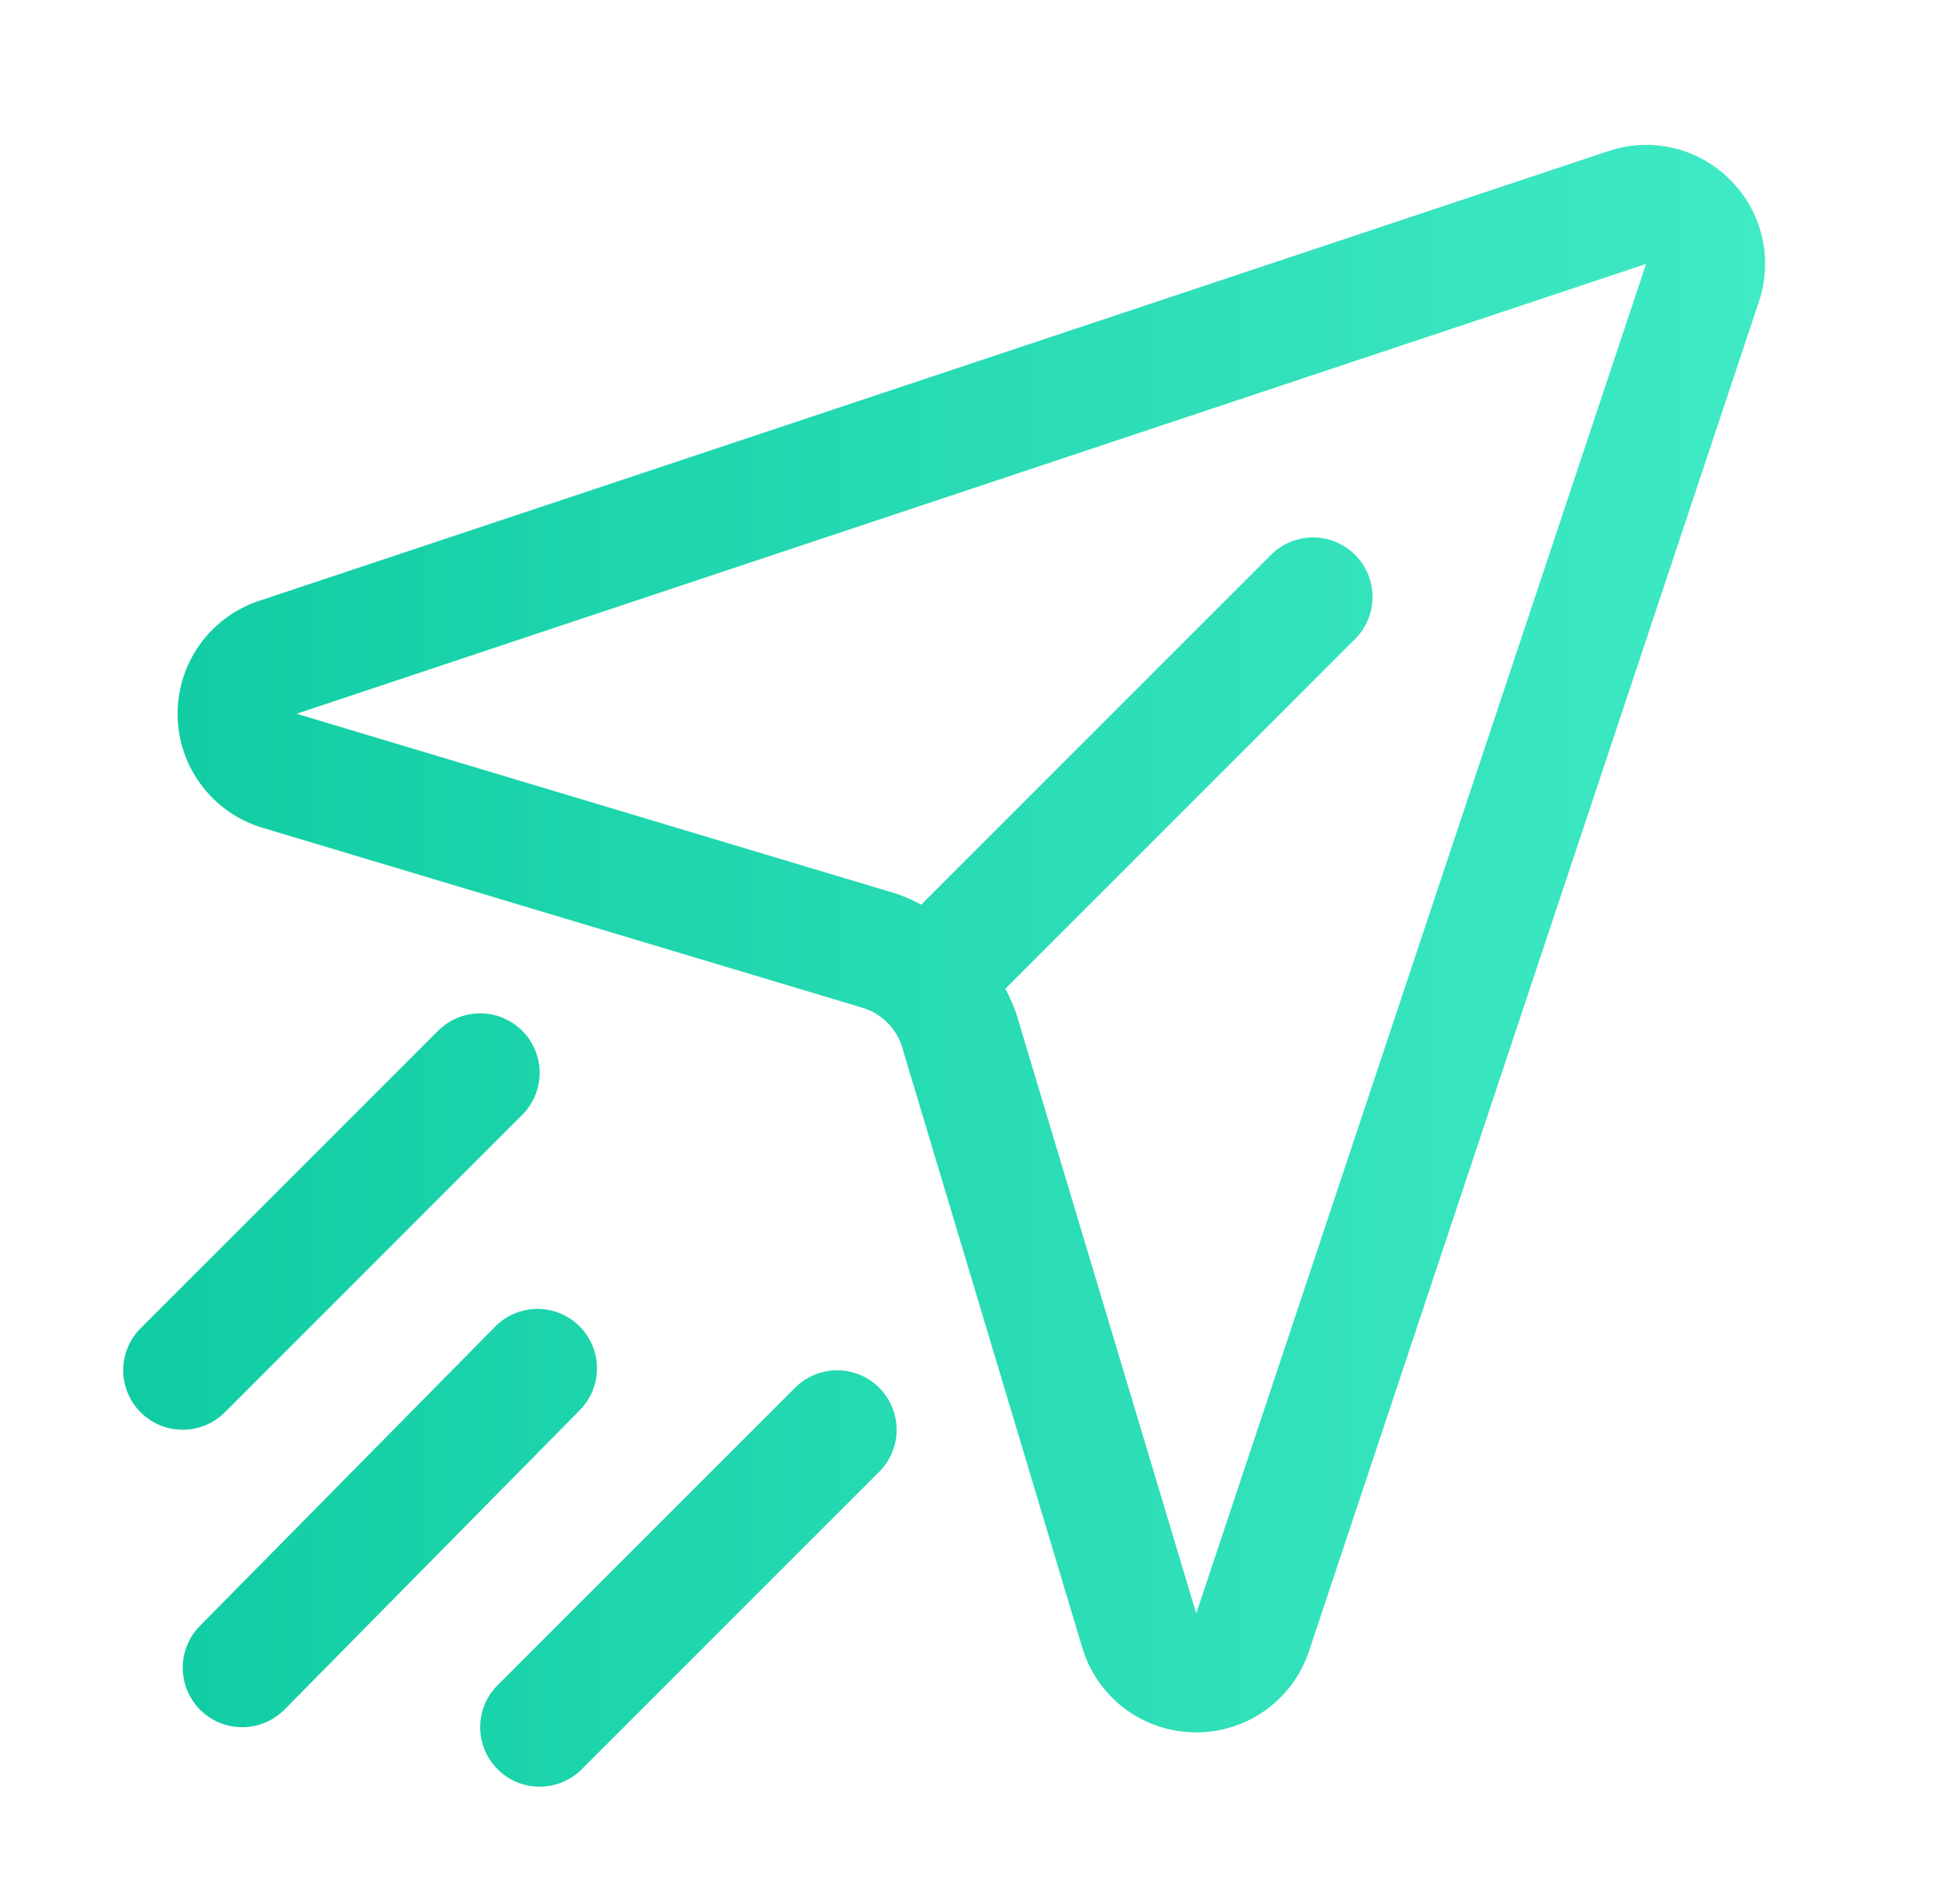<svg width="55" height="54" viewBox="0 0 55 54" xmlns="http://www.w3.org/2000/svg">
<path d="M49.078 5.101C48.635 4.656 48.077 4.344 47.467 4.2C46.856 4.056 46.218 4.086 45.623 4.286L7.346 17.045C6.665 17.272 6.075 17.709 5.66 18.294C5.245 18.879 5.027 19.581 5.038 20.298C5.048 21.015 5.287 21.71 5.72 22.282C6.152 22.855 6.756 23.274 7.443 23.48L24.462 28.586C24.73 28.666 24.973 28.811 25.17 29.008C25.368 29.206 25.513 29.449 25.593 29.717L30.698 46.735C30.902 47.423 31.321 48.028 31.893 48.46C32.465 48.893 33.161 49.131 33.878 49.14L33.931 49.141C34.64 49.143 35.331 48.92 35.906 48.506C36.48 48.091 36.909 47.506 37.132 46.833L49.892 8.555C50.092 7.961 50.122 7.322 49.978 6.712C49.834 6.101 49.522 5.543 49.078 5.101ZM33.931 45.766L28.826 28.747C28.741 28.506 28.638 28.272 28.517 28.047L38.438 18.126C38.595 17.969 38.719 17.783 38.804 17.578C38.889 17.374 38.932 17.154 38.932 16.933C38.932 16.711 38.889 16.492 38.804 16.287C38.719 16.082 38.595 15.896 38.438 15.74C38.282 15.583 38.096 15.459 37.891 15.374C37.686 15.289 37.467 15.245 37.245 15.245C37.024 15.245 36.804 15.289 36.599 15.374C36.395 15.459 36.209 15.583 36.052 15.74L26.131 25.661C25.906 25.541 25.672 25.438 25.432 25.353L8.413 20.247L46.691 7.487L33.931 45.766ZM6.376 40.063C6.059 40.38 5.63 40.557 5.183 40.557C4.735 40.557 4.306 40.38 3.99 40.063C3.673 39.747 3.495 39.318 3.495 38.87C3.495 38.423 3.673 37.993 3.99 37.677L12.427 29.24C12.743 28.923 13.173 28.745 13.62 28.745C14.068 28.745 14.497 28.923 14.813 29.24C15.13 29.556 15.307 29.985 15.307 30.433C15.307 30.88 15.13 31.309 14.813 31.626L6.376 40.063ZM24.938 39.365C25.095 39.521 25.219 39.707 25.304 39.912C25.389 40.117 25.433 40.336 25.433 40.558C25.433 40.779 25.389 40.999 25.304 41.203C25.219 41.408 25.095 41.594 24.938 41.751L16.501 50.188C16.344 50.345 16.158 50.469 15.953 50.554C15.749 50.639 15.529 50.682 15.308 50.682C15.086 50.682 14.867 50.639 14.662 50.554C14.457 50.469 14.271 50.345 14.115 50.188C13.958 50.032 13.834 49.846 13.749 49.641C13.664 49.436 13.62 49.217 13.62 48.995C13.62 48.774 13.664 48.554 13.749 48.349C13.834 48.145 13.958 47.959 14.115 47.802L22.552 39.365C22.709 39.208 22.895 39.084 23.099 38.999C23.304 38.914 23.524 38.87 23.745 38.87C23.967 38.87 24.186 38.914 24.391 38.999C24.596 39.084 24.782 39.208 24.938 39.365ZM16.451 39.997L8.072 48.493C7.916 48.65 7.731 48.776 7.527 48.862C7.322 48.948 7.103 48.993 6.882 48.995C6.66 48.996 6.441 48.954 6.235 48.871C6.03 48.788 5.843 48.665 5.685 48.509C5.528 48.353 5.402 48.168 5.316 47.964C5.23 47.76 5.184 47.541 5.183 47.319C5.181 47.098 5.223 46.878 5.307 46.673C5.39 46.467 5.513 46.281 5.669 46.123L14.049 37.628C14.363 37.311 14.791 37.131 15.237 37.129C15.684 37.126 16.113 37.301 16.431 37.615C16.749 37.928 16.93 38.355 16.934 38.802C16.937 39.248 16.764 39.678 16.451 39.997Z" fill="url(#paint0_linear_626_18321)"/>
<defs>
<linearGradient id="paint0_linear_626_18321" x1="3.495" y1="27.397" x2="50.066" y2="27.397" gradientUnits="userSpaceOnUse">
<stop stop-color="#10CCA2"/>
<stop offset="1" stop-color="#3FEAC4"/>
</linearGradient>
</defs>
</svg>
